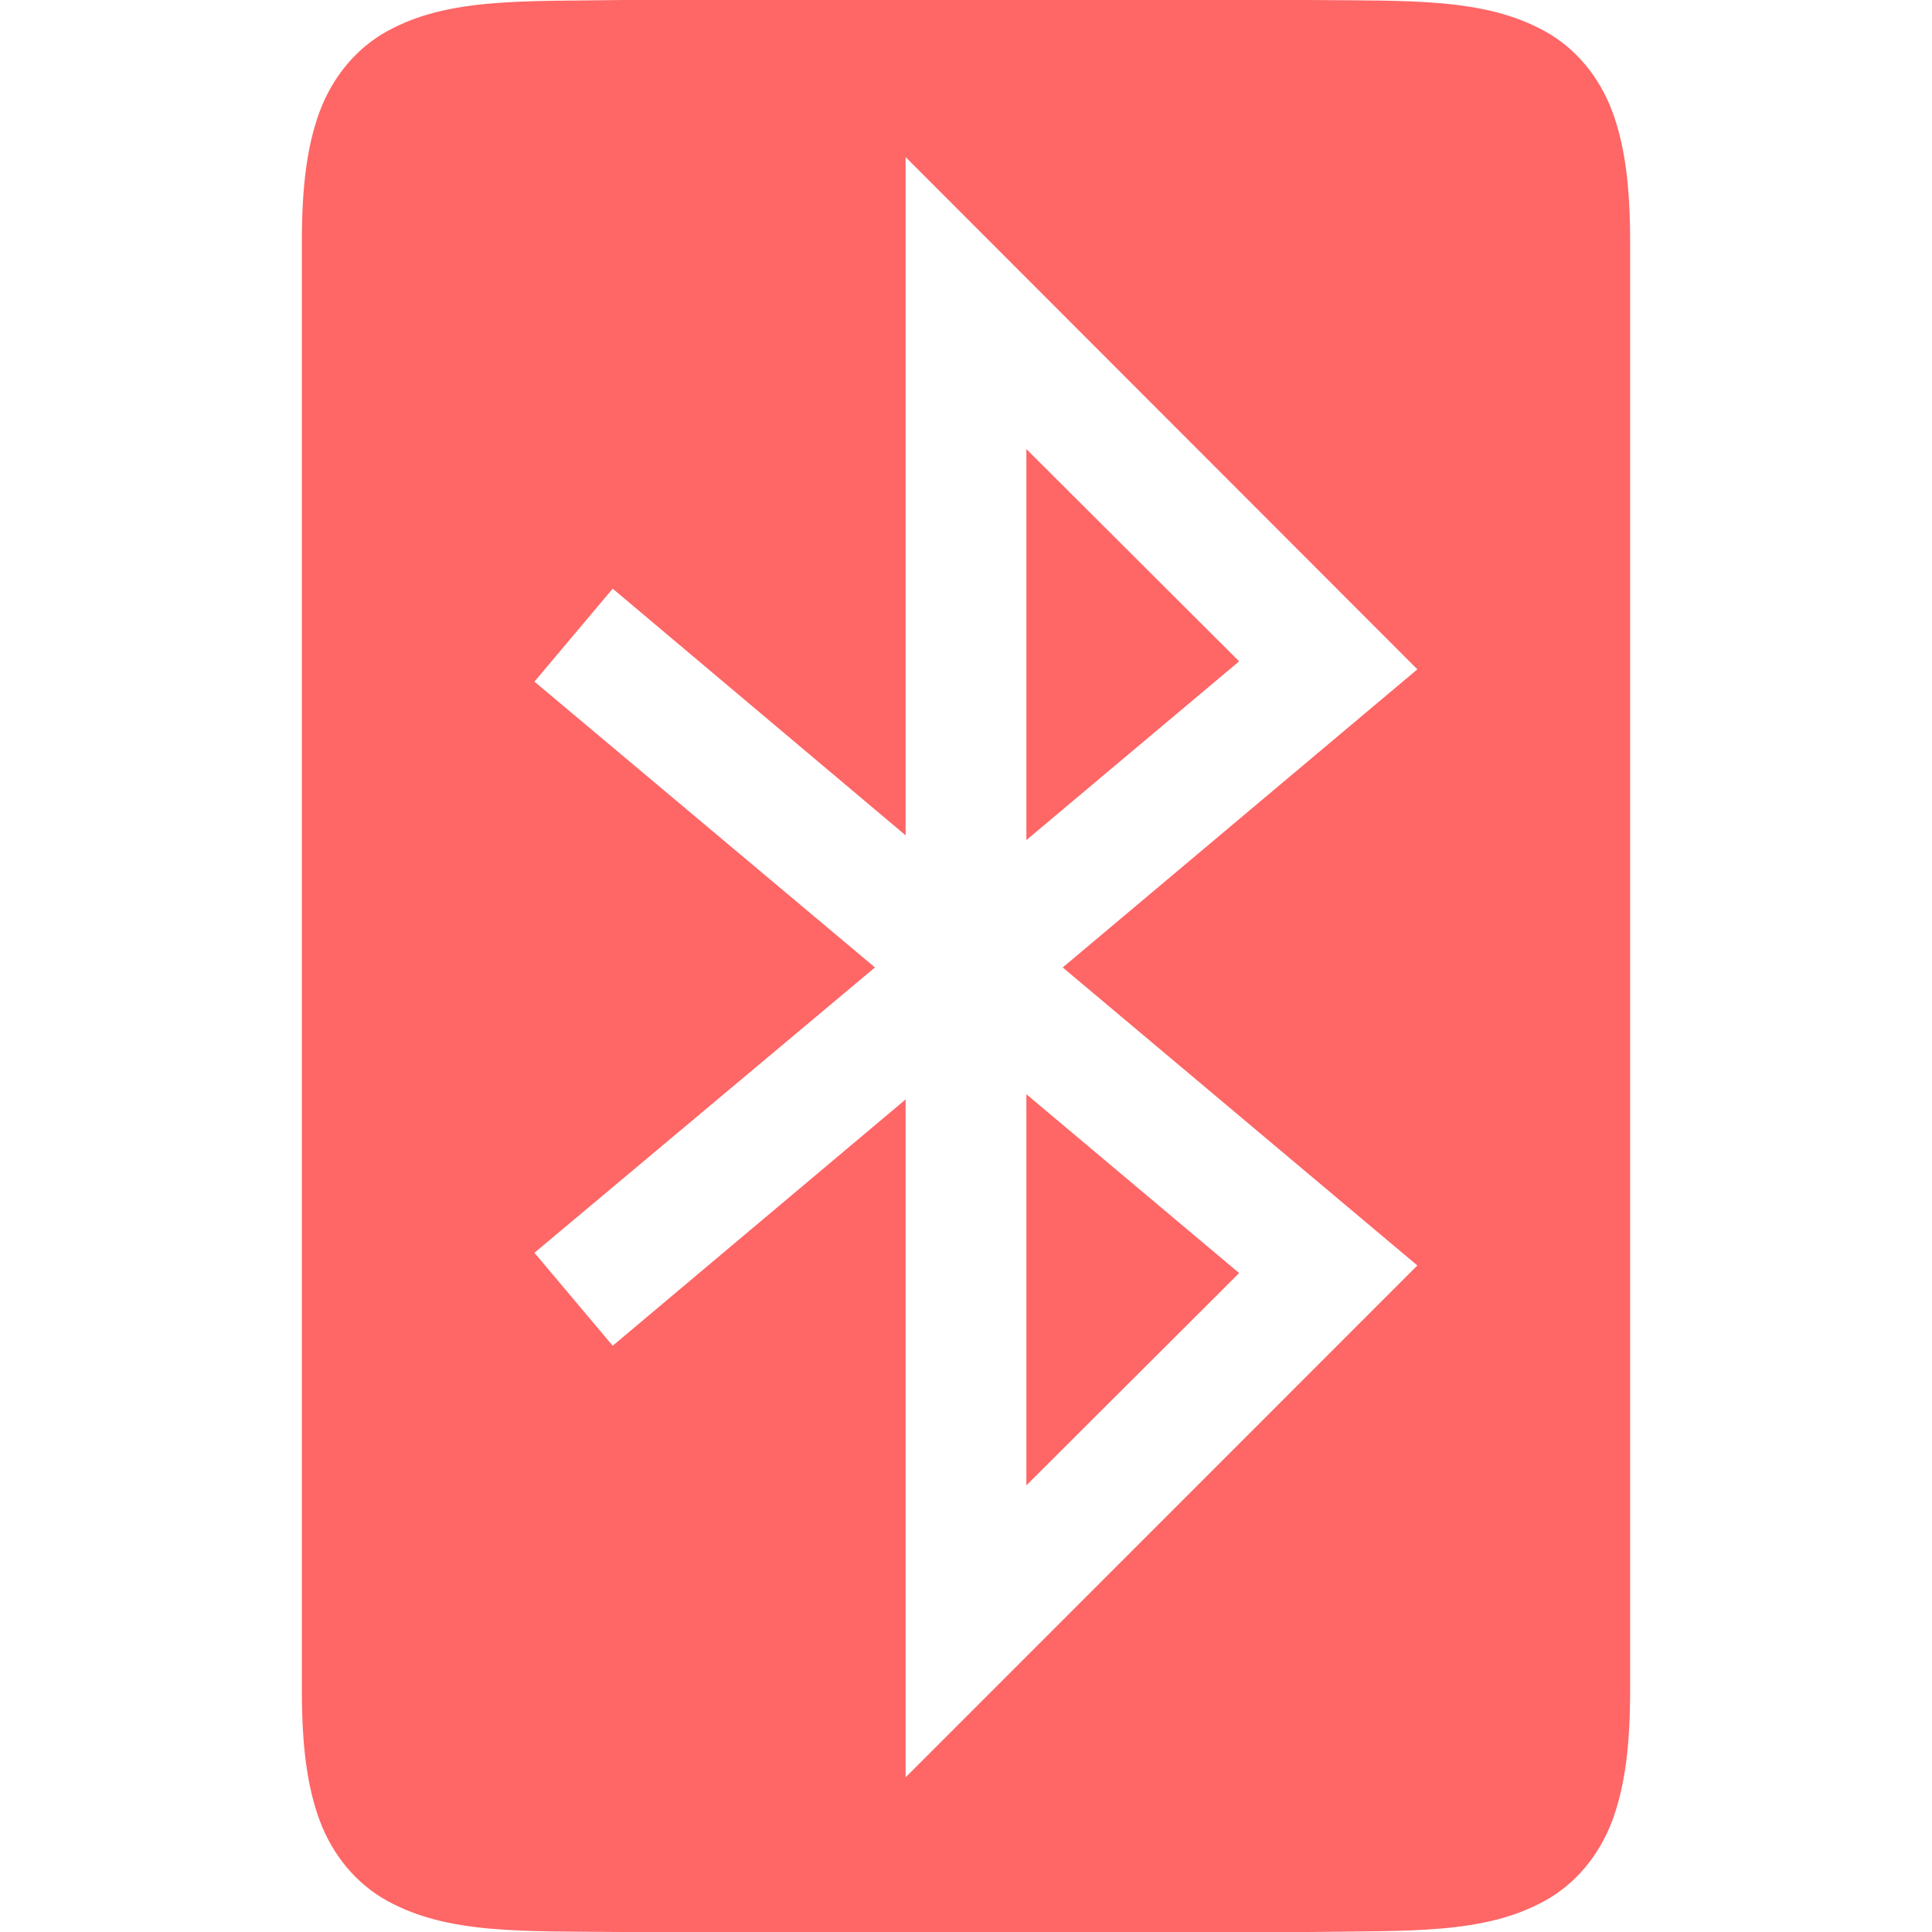 
<svg xmlns="http://www.w3.org/2000/svg" xmlns:xlink="http://www.w3.org/1999/xlink" width="16px" height="16px" viewBox="0 0 16 16" version="1.1">
<g id="surface1">
<path style=" stroke:none;fill-rule:nonzero;fill:#ff6666;fill-opacity:1;" d="M 5.164 0 C 4.324 0.012 3.711 -0.02 3.207 0.258 C 2.957 0.395 2.758 0.629 2.648 0.922 C 2.539 1.215 2.5 1.562 2.5 2 L 2.5 14 C 2.5 14.438 2.539 14.785 2.648 15.078 C 2.758 15.371 2.957 15.605 3.207 15.742 C 3.711 16.02 4.324 15.992 5.164 16 L 10.84 16 C 11.676 15.988 12.289 16.02 12.793 15.742 C 13.043 15.605 13.242 15.371 13.352 15.078 C 13.461 14.785 13.5 14.438 13.5 14 L 13.5 2 C 13.5 1.562 13.461 1.215 13.352 0.922 C 13.242 0.629 13.043 0.395 12.793 0.258 C 12.289 -0.02 11.676 0.008 10.836 0 Z M 7.5 1.301 L 11.738 5.543 L 8.801 8.012 L 11.738 10.48 L 7.5 14.719 L 7.5 9.105 L 5.074 11.145 L 4.426 10.375 L 7.246 8.012 L 4.426 5.645 L 5.074 4.875 L 7.5 6.918 Z M 8.5 3.719 L 8.5 6.957 L 10.262 5.477 Z M 8.5 9.062 L 8.5 12.301 L 10.262 10.543 Z M 8.5 9.062 "/>
</g>
</svg>
